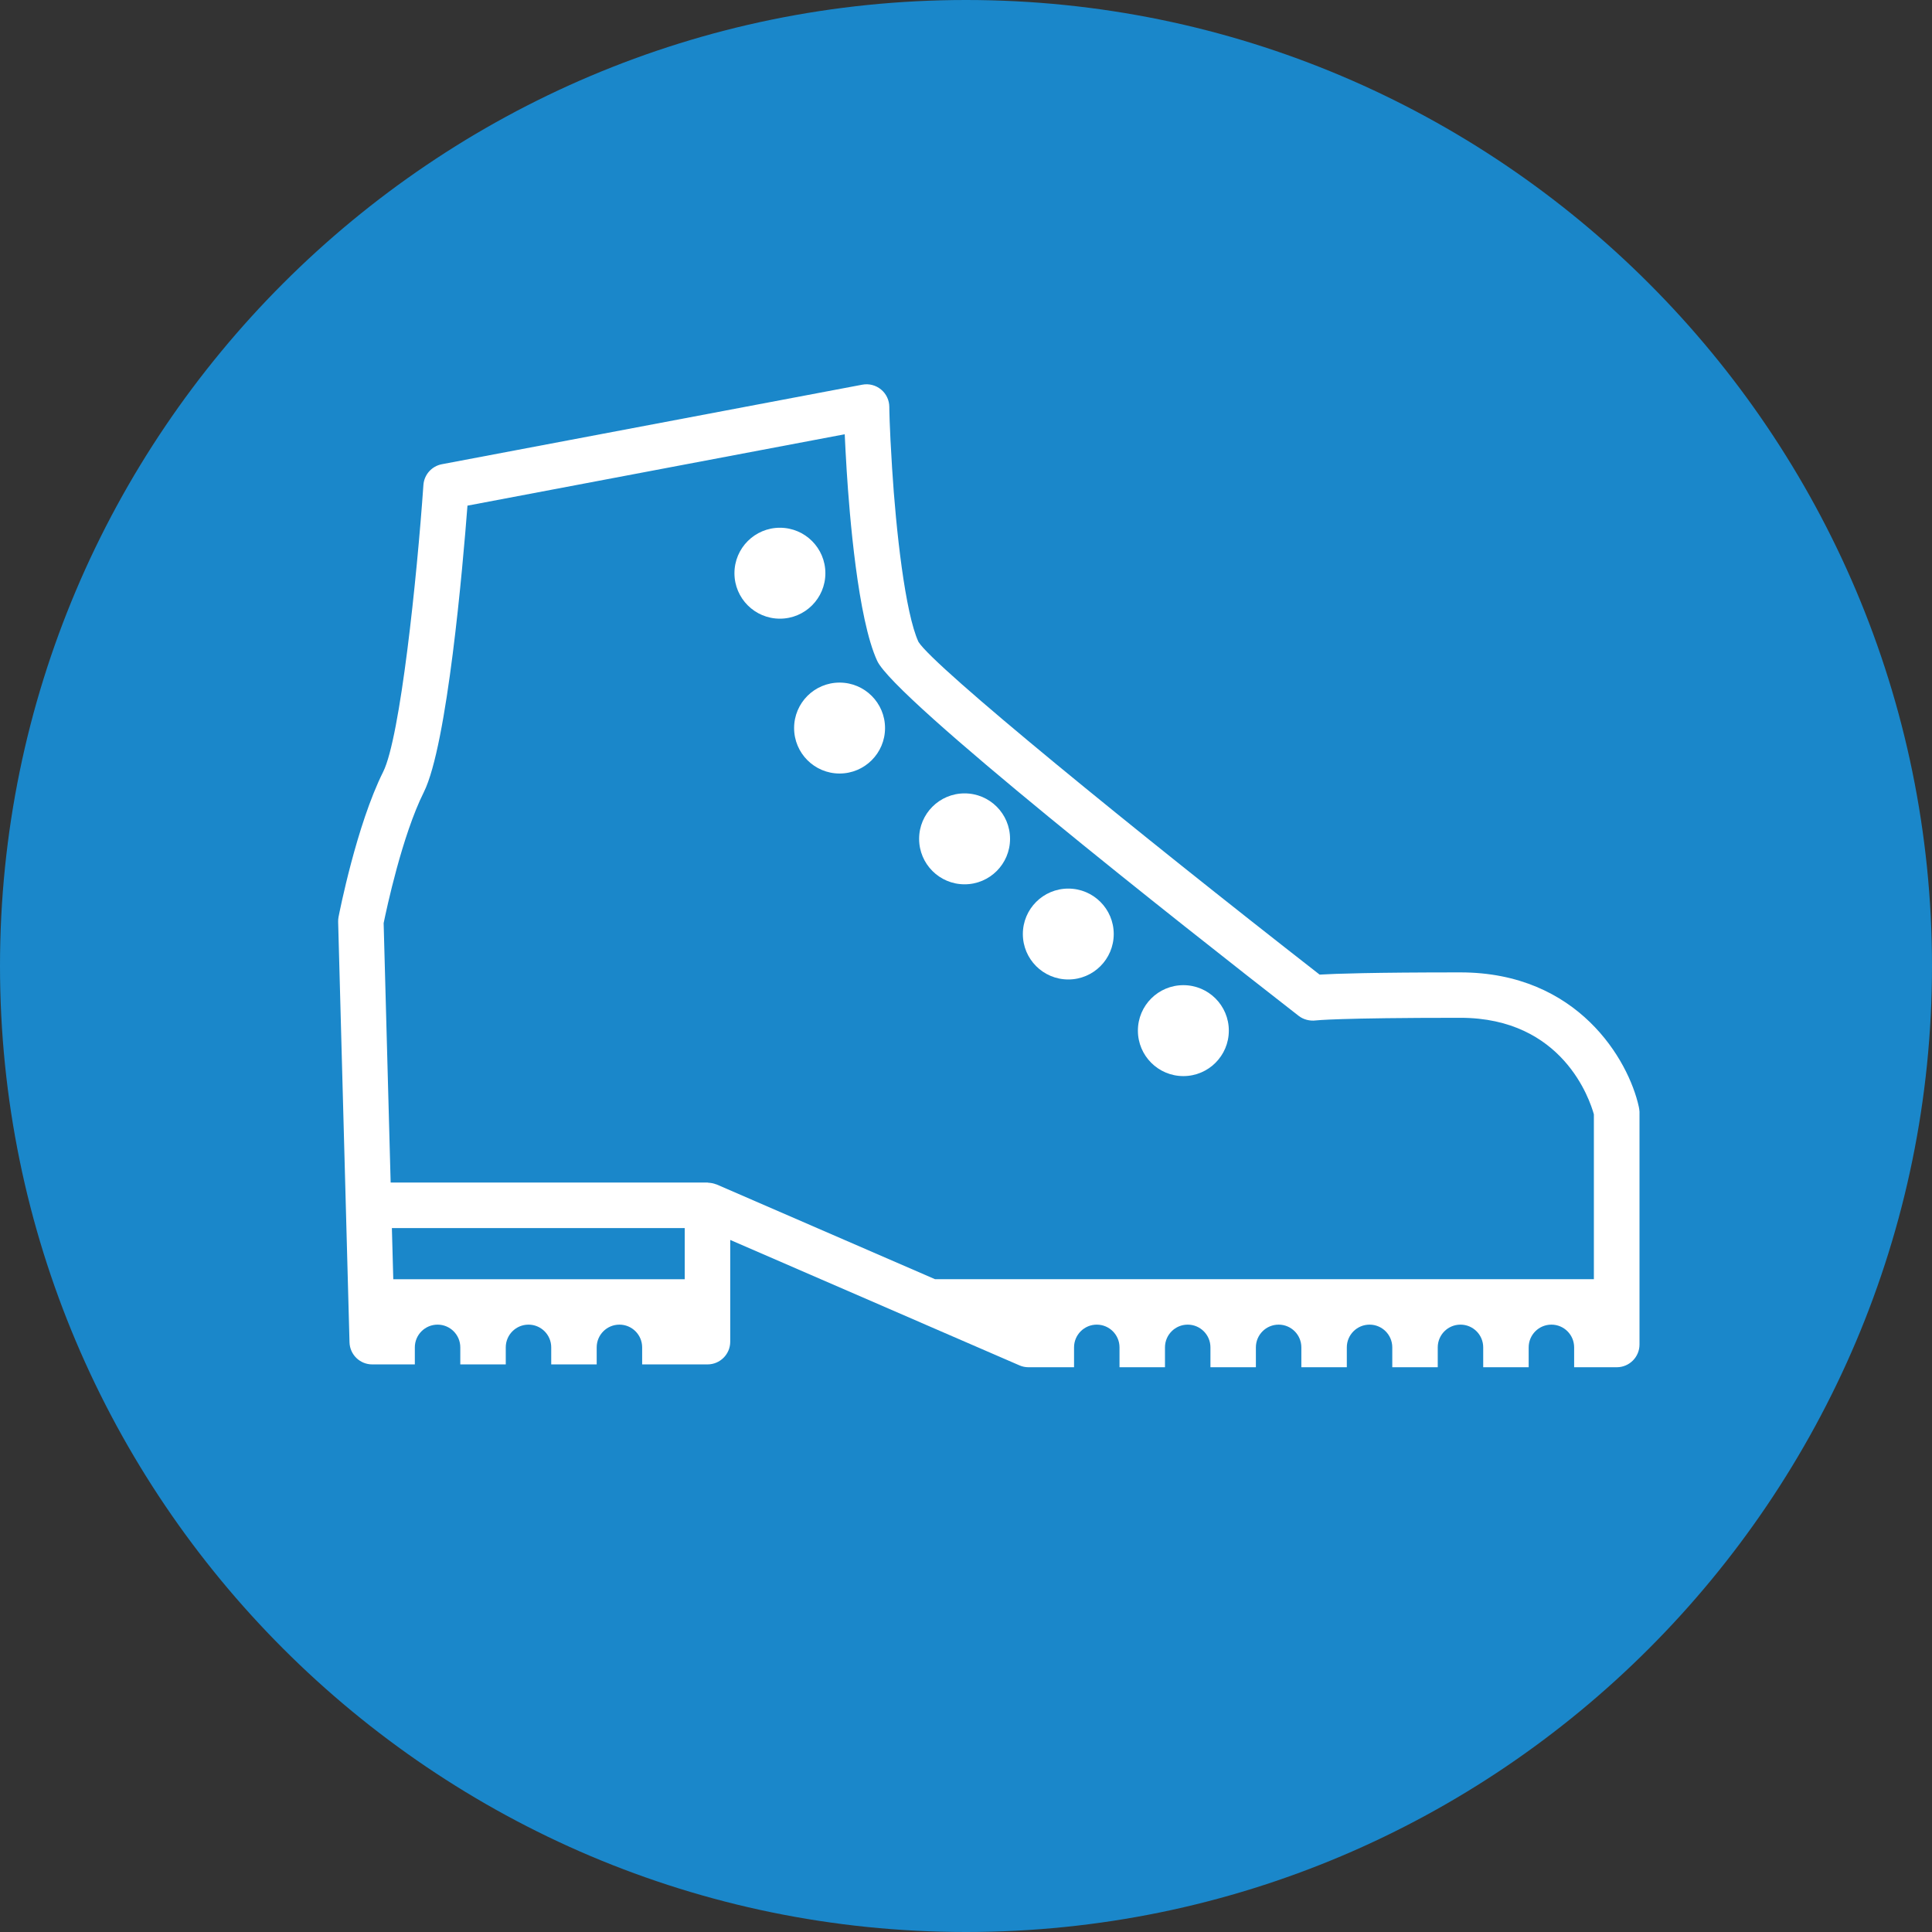 <?xml version="1.0" encoding="utf-8"?>
<!-- Generator: Adobe Illustrator 16.0.3, SVG Export Plug-In . SVG Version: 6.00 Build 0)  -->
<!DOCTYPE svg PUBLIC "-//W3C//DTD SVG 1.1//EN" "http://www.w3.org/Graphics/SVG/1.1/DTD/svg11.dtd">
<svg version="1.1" id="Слой_1" xmlns="http://www.w3.org/2000/svg" xmlns:xlink="http://www.w3.org/1999/xlink" x="0px" y="0px"
	 width="75px" height="75px" viewBox="0 0 75 75" enable-background="new 0 0 75 75" xml:space="preserve">
<rect x="0" y="0" width="75" height="75" fill="#333333" stroke="none"/>
<path fill="none" stroke="#000000" stroke-width="2" stroke-miterlimit="10" d="M74.785,73.642"/>
<g>
	<path fill="#1A87CA" d="M37.5,0C16.822,0,0,16.823,0,37.5C0,58.178,16.822,75,37.5,75S75,58.178,75,37.5C75,16.823,58.178,0,37.5,0
		z"/>
	<g>
		<path fill="#FFFFFF" d="M63.618,42.963c-0.396-1.803-2.354-5.215-6.928-5.215c-3.395,0-4.85,0.05-5.463,0.086
			c-7.153-5.577-14.976-11.95-15.573-12.918c-0.514-1.114-0.873-4.329-1.023-6.744c-0.107-1.702-0.108-2.365-0.108-2.372
			c0-0.262-0.117-0.511-0.32-0.679c-0.202-0.167-0.467-0.237-0.726-0.188l-16.323,3.088c-0.395,0.075-0.688,0.405-0.717,0.805
			c-0.251,3.6-0.897,9.806-1.563,11.137c-1.034,2.069-1.703,5.487-1.731,5.631c-0.012,0.063-0.018,0.127-0.016,0.191l0.441,16.323
			c0.014,0.478,0.404,0.858,0.882,0.858h1.654v-0.661c0-0.488,0.396-0.883,0.883-0.883s0.882,0.395,0.882,0.883v0.661h1.765v-0.661
			c0-0.488,0.395-0.883,0.883-0.883c0.487,0,0.882,0.395,0.882,0.883v0.661h1.765v-0.661c0-0.488,0.395-0.883,0.883-0.883
			c0.487,0,0.882,0.395,0.882,0.883v0.661h2.537c0.487,0,0.882-0.395,0.882-0.882v-3.95l7.421,3.218
			c0.001,0.002,0.002,0.002,0.002,0.002l3.807,1.65c0.11,0.049,0.23,0.072,0.352,0.072h1.765v-0.771
			c0-0.488,0.395-0.883,0.882-0.883s0.883,0.395,0.883,0.883v0.771h1.765v-0.771c0-0.488,0.395-0.883,0.882-0.883
			s0.883,0.395,0.883,0.883v0.771h1.764v-0.771c0-0.488,0.396-0.883,0.883-0.883s0.882,0.395,0.882,0.883v0.771h1.765v-0.771
			c0-0.488,0.396-0.883,0.883-0.883s0.882,0.395,0.882,0.883v0.771h1.765v-0.771c0-0.488,0.395-0.883,0.883-0.883
			c0.487,0,0.882,0.395,0.882,0.883v0.771h1.765v-0.771c0-0.488,0.395-0.883,0.883-0.883c0.487,0,0.882,0.395,0.882,0.883v0.771
			h1.654c0.488,0,0.883-0.395,0.883-0.882v-9.044C63.639,43.089,63.632,43.024,63.618,42.963z M16.452,30.753
			c0.914-1.829,1.516-8.787,1.695-11.124l14.645-2.771c0.016,0.364,0.041,0.833,0.077,1.423c0.105,1.673,0.43,5.741,1.183,7.373
			c0.679,1.47,11.668,10.127,16.361,13.781c0.186,0.146,0.437,0.207,0.666,0.178c0.033-0.003,0.858-0.102,5.611-0.102
			c3.979,0,5.028,3.185,5.184,3.748v6.398H36.295l-8.479-3.678c-0.002,0-0.004,0-0.005,0c-0.006-0.003-0.011-0.003-0.017-0.005
			c-0.095-0.038-0.194-0.055-0.294-0.061c-0.013,0-0.023-0.007-0.036-0.007H15.165l-0.272-10.07
			C15.005,35.291,15.611,32.435,16.452,30.753z M15.267,49.659l-0.054-1.985h11.368v1.985H15.267z"/>
		<circle fill="#FFFFFF" cx="30.276" cy="22.252" r="1.765"/>
		<circle fill="#FFFFFF" cx="32.592" cy="28.263" r="1.765"/>
		<circle fill="#FFFFFF" cx="37.445" cy="32.564" r="1.765"/>
		<circle fill="#FFFFFF" cx="41.471" cy="36.259" r="1.764"/>
		<circle fill="#FFFFFF" cx="45.938" cy="40.009" r="1.765"/>
	</g>
</g>
</svg>
